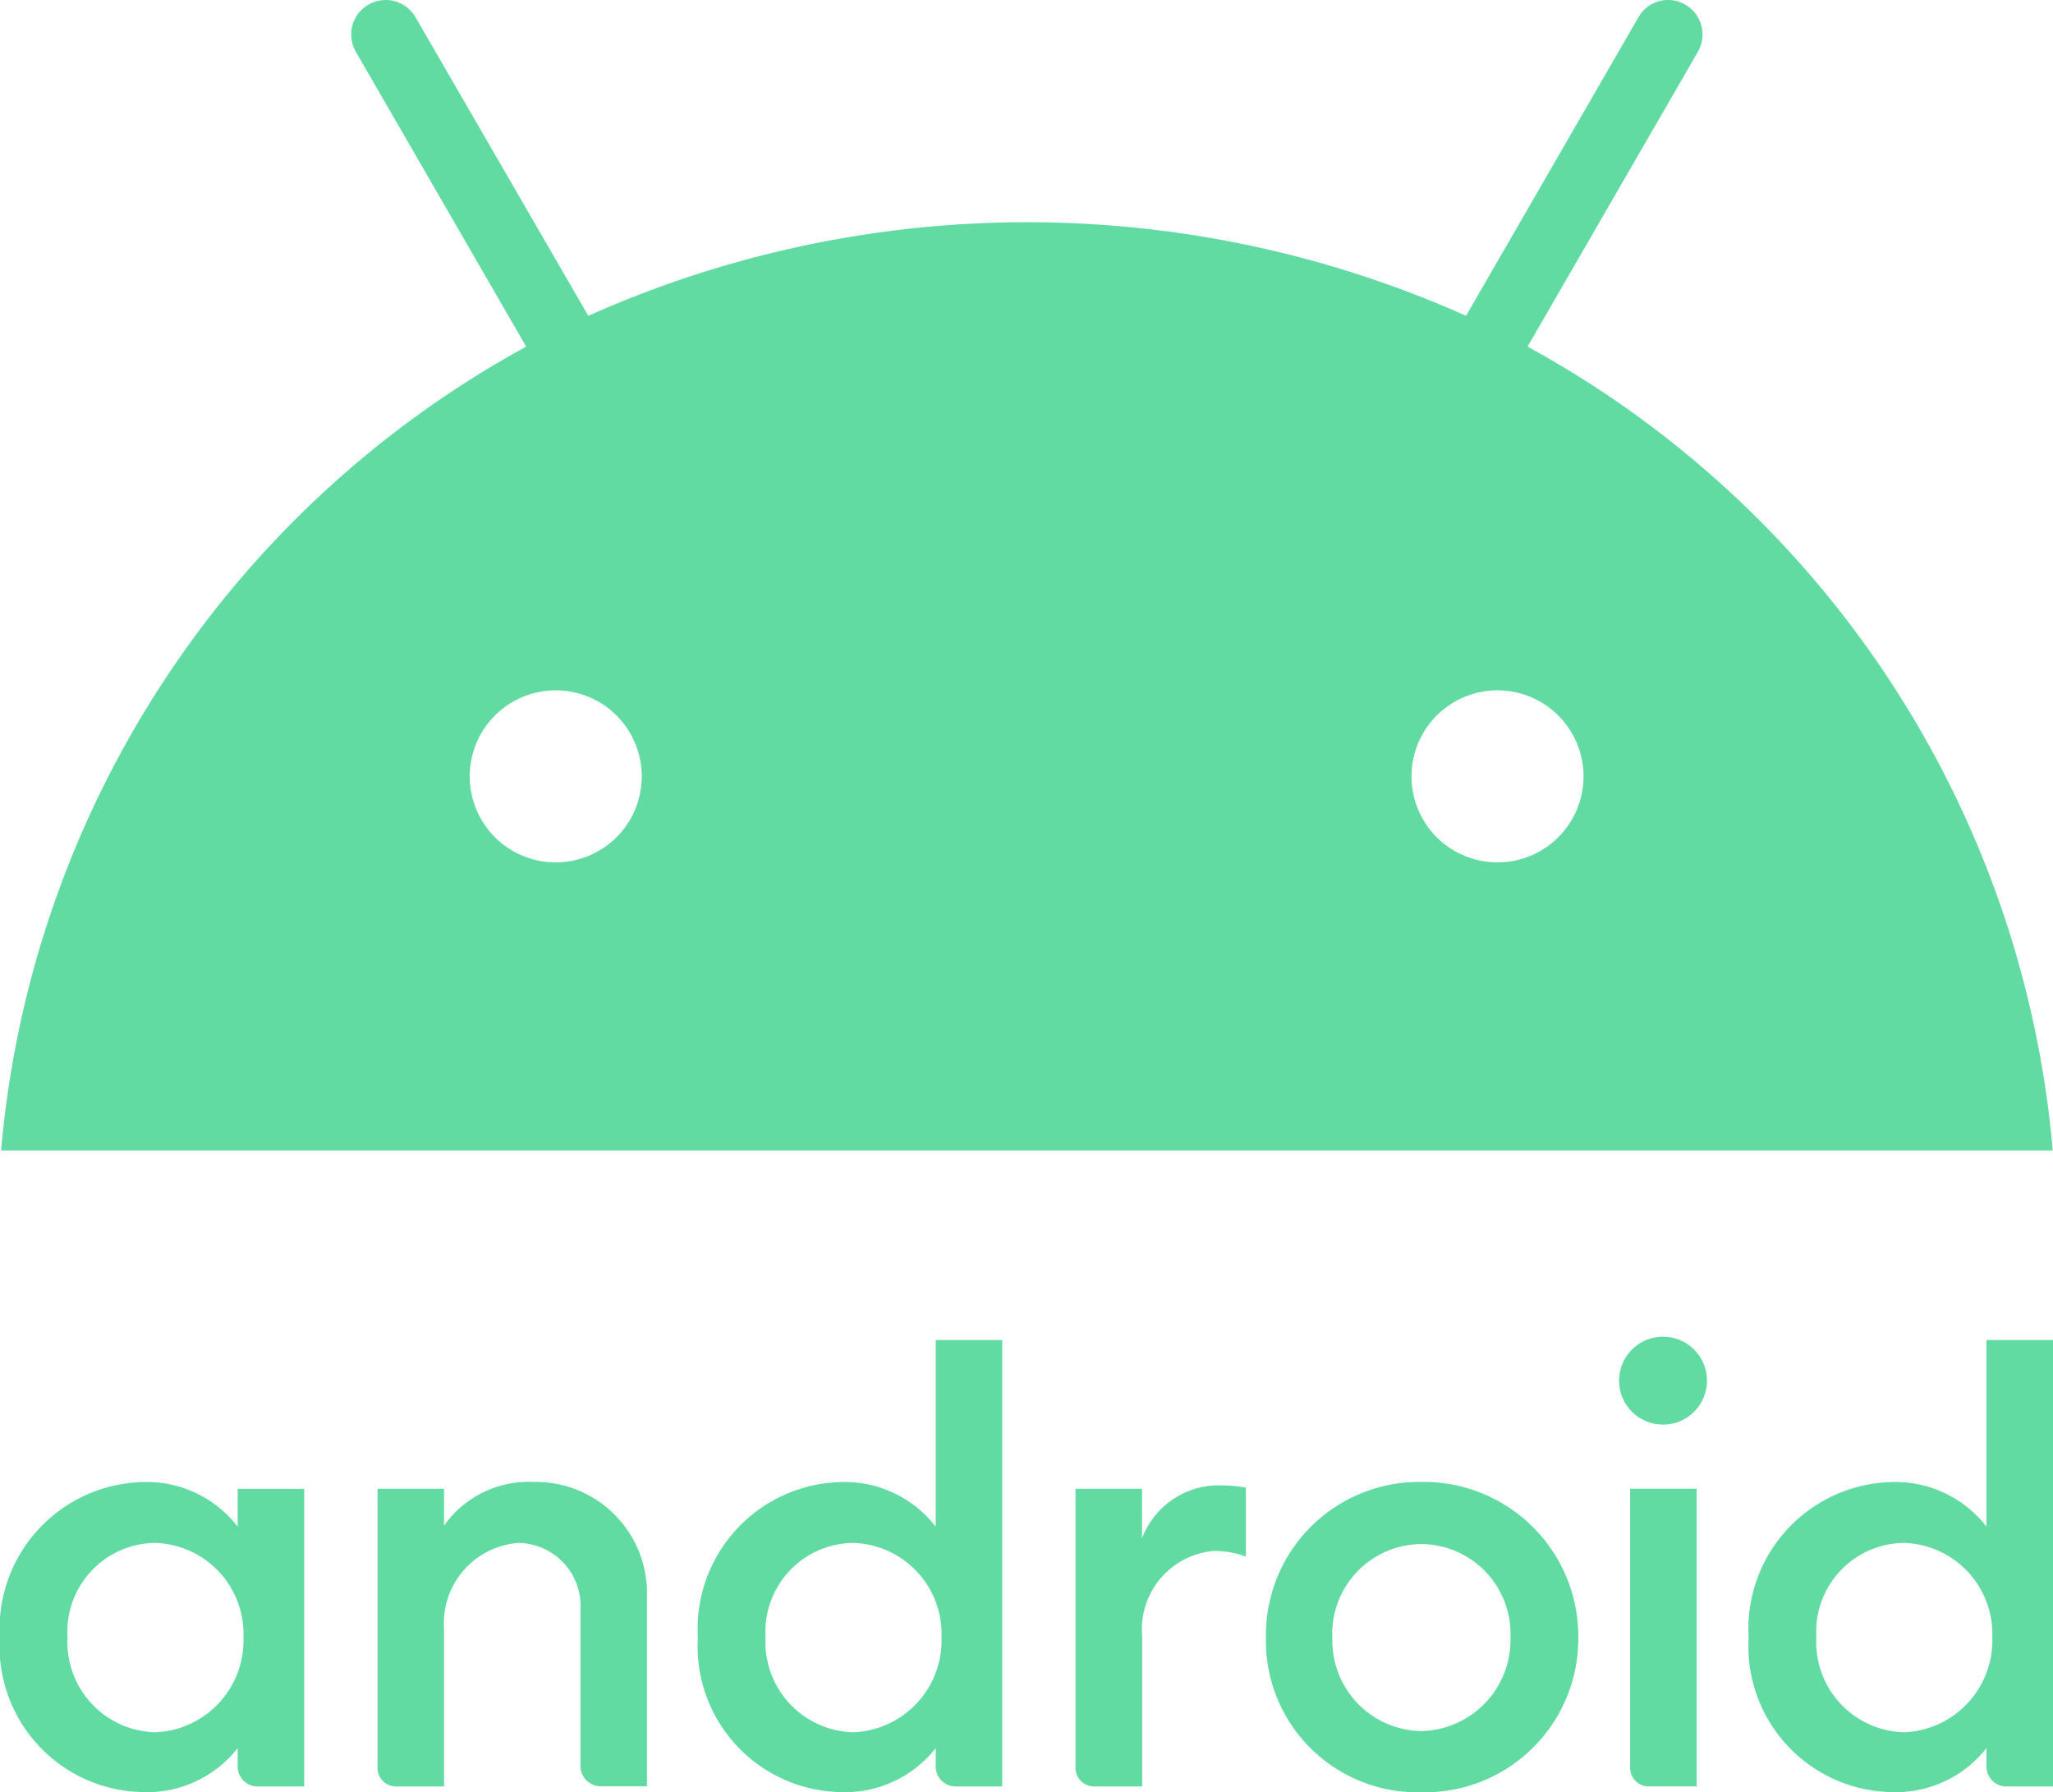 <svg xmlns="http://www.w3.org/2000/svg" viewBox="0 0 40.983 35.773"><defs><style>.a{fill:#62dba3;}</style></defs><g transform="translate(-66.976 -261.917)"><g transform="translate(66.976 288.598)"><path class="a" d="M-410.7,527.946a2.932,2.932,0,0,0-2.858,3.106,2.91,2.91,0,0,0,2.858,3.083,2.3,2.3,0,0,0,1.891-.878v.383a.4.4,0,0,0,.383.383h.945v-5.941h-1.328v.754A2.3,2.3,0,0,0-410.7,527.946Zm.237,1.215a1.818,1.818,0,0,1,1.769,1.89,1.833,1.833,0,0,1-1.766,1.89,1.8,1.8,0,0,1-1.746-1.9A1.771,1.771,0,0,1-410.459,529.161Z" transform="translate(413.554 -525.044)"/><path class="a" d="M-364.5,534.013a.372.372,0,0,1-.383-.383v-5.559h1.328v.735a2.071,2.071,0,0,1,1.791-.872,2.219,2.219,0,0,1,2.26,2.275v3.8h-.923a.407.407,0,0,1-.405-.405V530.5a1.26,1.26,0,0,0-1.237-1.349,1.606,1.606,0,0,0-1.486,1.71v3.151Z" transform="translate(372.419 -525.034)"/><path class="a" d="M-320.758,512.475a2.932,2.932,0,0,0-2.858,3.106,2.91,2.91,0,0,0,2.858,3.083,2.3,2.3,0,0,0,1.89-.878v.383a.4.4,0,0,0,.383.383h.945v-8.912h-1.328v3.725A2.3,2.3,0,0,0-320.758,512.475Zm.237,1.215a1.818,1.818,0,0,1,1.769,1.89,1.833,1.833,0,0,1-1.766,1.89,1.8,1.8,0,0,1-1.746-1.9A1.771,1.771,0,0,1-320.522,513.69Z" transform="translate(337.547 -509.573)"/><path class="a" d="M-274.56,534.391a.372.372,0,0,1-.383-.383v-5.559h1.328v.99a1.636,1.636,0,0,1,1.6-1.058,2.77,2.77,0,0,1,.473.045V529.8a1.912,1.912,0,0,0-.63-.112,1.57,1.57,0,0,0-1.44,1.709v2.994Z" transform="translate(296.413 -525.412)"/><path class="a" d="M-203.075,534.759a.372.372,0,0,1-.383-.383v-5.559h1.328v5.942Z" transform="translate(236 -525.781)"/><path class="a" d="M-185.343,512.475a2.932,2.932,0,0,0-2.858,3.106,2.91,2.91,0,0,0,2.858,3.083,2.3,2.3,0,0,0,1.89-.878v.383a.4.4,0,0,0,.383.383h.945v-8.912h-1.328v3.725A2.3,2.3,0,0,0-185.343,512.475Zm.237,1.215a1.818,1.818,0,0,1,1.769,1.89,1.833,1.833,0,0,1-1.766,1.89,1.8,1.8,0,0,1-1.746-1.9A1.771,1.771,0,0,1-185.107,513.69Z" transform="translate(223.108 -509.573)"/><circle class="a" cx="0.878" cy="0.878" r="0.878" transform="translate(32.32 0)"/><path class="a" d="M-247.292,527.933a3.058,3.058,0,0,0-3.1,3.1,3.024,3.024,0,0,0,3.094,3.094,3.065,3.065,0,0,0,3.142-3.083A3.085,3.085,0,0,0-247.292,527.933Zm0,1.24a1.793,1.793,0,0,1,1.782,1.861,1.82,1.82,0,0,1-1.779,1.872,1.806,1.806,0,0,1-1.777-1.854A1.79,1.79,0,0,1-247.288,529.173Z" transform="translate(275.663 -525.033)"/></g><path class="a" d="M97.6,268.836l3.4-5.885a.69.69,0,0,0-.25-.941.681.681,0,0,0-.936.25l-3.442,5.961a21.477,21.477,0,0,0-17.522,0L75.4,262.26a.688.688,0,0,0-1.19.691l3.4,5.885a20.284,20.284,0,0,0-10.482,16.046h40.956A20.279,20.279,0,0,0,97.6,268.836ZM78.2,279.131a1.717,1.717,0,1,1,1.717-1.717A1.717,1.717,0,0,1,78.2,279.131Zm18.8,0a1.717,1.717,0,1,1,1.717-1.717A1.717,1.717,0,0,1,97.006,279.131Z" transform="translate(-0.13 0)"/></g></svg>